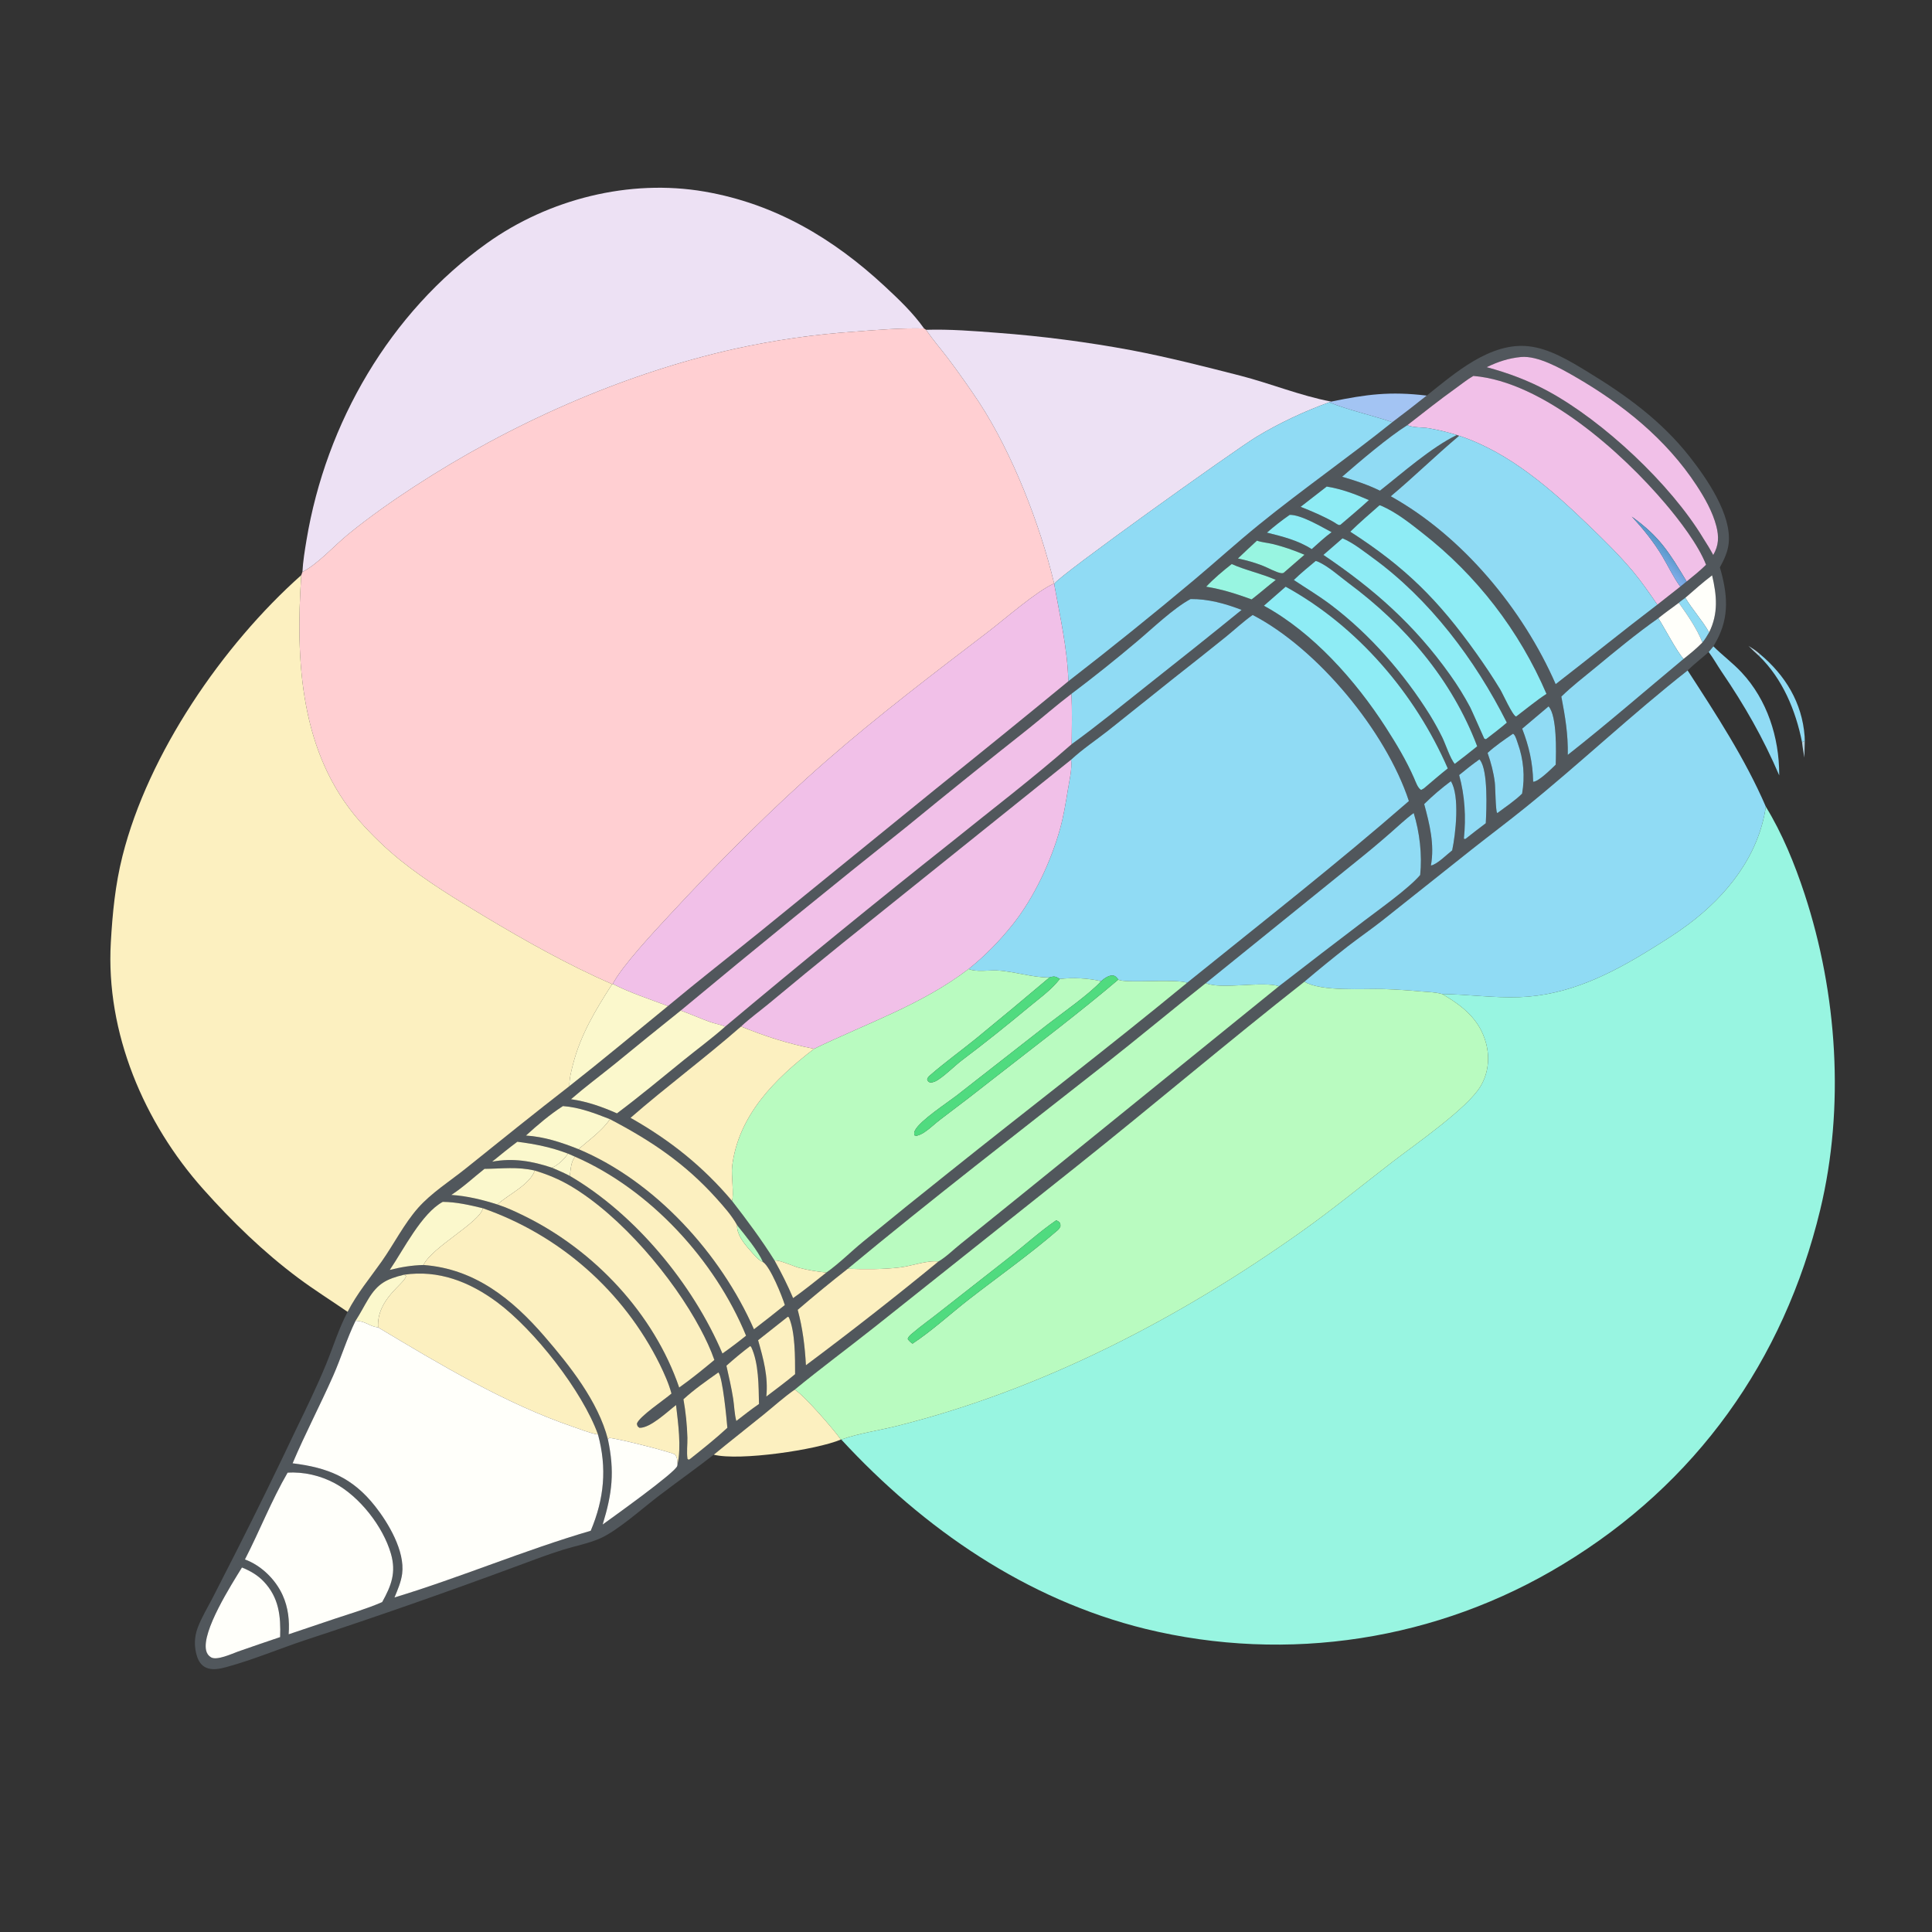 <svg width="1024" height="1024" viewBox="0 0 1024 1024" fill="none" xmlns="http://www.w3.org/2000/svg">
<rect x="0" y="0" width="1024" height="1024" fill="#333333" stroke="none"/>
<path d="M489.78 174.103C477.713 173.795 465.634 174.804 453.608 175.717C432.041 177.173 410.613 180.234 389.5 184.873C330.075 198.132 270.401 224.732 219.527 257.921C207.581 265.714 195.574 274.179 184.515 283.192C177.282 289.088 168.317 299.106 160.297 303.135C160.579 297.534 161.533 291.78 162.454 286.248C172.789 224.169 206.642 165.635 258.124 128.877C290.853 105.507 333.664 94.679 373.442 101.549C410.722 107.988 441.594 126.329 468.962 151.757C476.431 158.697 483.849 165.751 489.78 174.103Z" fill="#EDE1F4"/>
<path d="M160.293 303.135C168.313 299.106 177.278 289.088 184.511 283.192C195.57 274.179 207.577 265.714 219.523 257.921C270.397 224.732 330.071 198.132 389.496 184.873C410.609 180.234 432.037 177.173 453.604 175.717C465.63 174.804 477.709 173.795 489.776 174.103L490.849 174.805L491.137 175.23C494.565 180.23 498.599 184.868 502.282 189.692C508.029 197.338 513.555 205.148 518.853 213.112C536.493 240.072 551.267 277.912 558.707 309.266C549.429 313.291 532.882 327.855 524.028 334.629C494.891 356.922 465.601 379.146 437.951 403.299C409.32 428.308 380.664 457.131 354.835 485.024C347.022 493.461 329.676 511.962 324.772 521.513L324.446 521.627C301.168 511.427 278.663 498.816 256.877 485.748C241.618 476.595 226.06 467.082 212.158 455.927C204.402 449.627 197.184 442.693 190.578 435.197C159.018 399.154 156.602 350.302 159.676 304.841L160.293 303.135Z" fill="#FFCFD2"/>
<path d="M490.852 174.805C503.347 174.422 516.025 175.432 528.479 176.388C552.4 178.171 576.206 181.264 599.789 185.652C619.072 189.334 638.309 194.228 657.327 199.104C673.466 203.241 689.173 209.753 705.564 212.853L704.487 213.239C691.378 217.979 677.896 224.298 665.972 231.522C654.338 238.57 560.735 305.494 558.929 309.304C558.858 309.454 558.825 309.62 558.773 309.778L558.71 309.266C551.27 277.912 536.496 240.072 518.856 213.112C513.558 205.148 508.032 197.338 502.285 189.692C498.602 184.868 494.568 180.23 491.14 175.23L490.852 174.805Z" fill="#EDE1F4"/>
<path d="M756.179 209.678C771.066 197.837 789.809 181.25 810.307 183.542C821.276 184.769 831.857 191.229 841.12 196.853C861.744 209.376 880.605 223.008 895.648 242.189C904.524 253.506 917.969 272.836 916.222 288.125C915.701 292.682 913.747 296.743 911.575 300.719C915.576 314.523 916.85 326.799 909.687 339.837C909.189 340.759 908.673 341.672 908.142 342.576L905.639 345.581C902.028 348.85 897.919 351.939 894.482 355.35C865.066 378.44 837.736 404.352 808.648 427.865C799.25 435.462 789.557 442.707 780.076 450.202L732.673 487.875C726.694 492.556 720.448 496.887 714.431 501.519C706.614 507.632 698.92 513.899 691.351 520.316C650.636 552.322 611.105 585.896 570.598 618.183L463.812 703.148C449.673 714.363 435.141 725.102 421.192 736.547C415.422 740.585 410.219 745.306 404.757 749.737C395.965 756.87 387.046 763.827 378.303 771.028C368.575 778.623 358.491 785.715 348.697 793.214C340.357 799.599 327.111 811.461 317.958 815.438C311.8 818.114 304.8 819.412 298.377 821.416C289.858 824.074 281.47 827.306 273.102 830.403C236.22 844.065 199.085 857.037 161.718 869.312C147.857 873.938 134.044 879.758 119.972 883.587C116.611 884.502 112.598 885.379 109.274 883.906C106.735 882.782 105.287 880.534 104.444 877.97C102.812 872.993 102.936 867.607 104.796 862.711C106.863 857.233 109.985 852.125 112.676 846.937L125.198 822.392C136.05 800.974 146.611 779.41 156.879 757.706C162.392 746.348 167.949 734.938 172.757 723.263C176.589 713.96 179.508 704.214 184.243 695.316C189.18 685.642 196.047 677.475 202.263 668.658C208.757 659.447 214.163 648.639 221.602 640.22C228.683 632.207 238.638 625.936 246.983 619.232C265.187 604.606 283.332 589.992 301.787 575.679C319.453 561.789 336.629 547.428 354.037 533.235C370.12 519.838 386.63 506.951 402.911 493.796L496.213 417.955C519.674 399.148 543.016 380.195 566.24 361.097C588.709 343.707 610.839 325.883 632.617 307.635C644.323 297.812 655.639 287.521 667.512 277.901C690.527 259.254 714.854 242.334 737.969 223.776C744.11 219.169 750.181 214.469 756.179 209.678ZM745.927 225.333C735.75 231.718 720.712 244.556 711.349 252.69C718.319 254.713 724.85 256.873 731.4 260.07C743.405 250.614 758.563 237.162 772.161 230.557L773.384 230.962C761.013 241.342 749.49 252.697 737.139 263.034C775.236 284.269 807.163 322.871 824.539 362.606C842.58 348.653 860.279 334.309 878.429 320.485L890.592 310.921L893.963 308.197C897.488 305.342 901.009 302.533 904.238 299.339C900.162 288.752 890.015 275.587 882.669 266.925C859.708 239.851 817.944 202.302 780.915 199.252C777.726 201.055 774.709 203.537 771.723 205.672C762.897 211.981 754.488 218.674 745.927 225.333ZM893.268 316.838C892.172 317.671 890.768 318.537 889.809 319.503C886.196 322.21 882.442 324.824 878.943 327.672C867.37 335.807 856.576 344.755 845.682 353.764C839.587 358.805 833.195 363.675 827.545 369.21C829.583 379.801 831.159 389.284 830.961 400.101C851.888 383.63 871.878 366.26 892.334 349.239C895.815 346.456 899.204 343.727 902.318 340.529C903.732 338.849 904.774 337.072 905.873 335.184C910.858 325.091 909.937 315.528 907.451 304.942C902.558 308.654 897.891 312.796 893.268 316.838ZM567.878 367.741C559.988 373.735 552.544 380.268 544.802 386.446C523.429 403.34 502.204 420.42 481.13 437.685C440.673 469.909 400.554 502.555 360.781 535.619C349.017 545.032 337.312 554.518 325.666 564.077C318.022 570.24 310.073 576.167 302.66 582.598C311.452 583.903 318.931 586.554 327.017 590.105C339.152 581.028 350.756 571.306 362.534 561.778C369.782 555.915 377.405 550.311 384.37 544.123C423.791 511.045 463.672 478.52 504.003 446.558C525.374 429.311 547.371 412.564 568 394.439C581.368 384.78 594.066 374.371 606.986 364.133C624.09 350.578 641.174 337.078 658.078 323.264C649.424 319.904 640.366 317.42 631.035 317.508C621.88 322.395 610.656 333.283 602.541 340.07C591.25 349.619 579.691 358.847 567.878 367.741ZM567.709 402.634L446.056 500.288C433.278 510.617 420.577 521.04 407.952 531.556C402.977 535.694 397.484 539.631 392.779 544.044C373.689 560.759 353.292 575.834 334.199 592.47C355.133 604.337 372.35 618.02 387.943 636.435C395.911 646.7 403.646 657.097 410.549 668.117C414.157 674.623 417.476 681.173 420.37 688.032C426.426 683.771 432.186 679.049 438.006 674.472C444.751 669.702 451.036 663.393 457.459 658.128C472.345 645.916 487.324 633.817 502.396 621.834C544.59 588.049 587.519 555.232 629.251 520.864C668.667 489.03 708.539 457.885 746.738 424.578C734.564 387.608 698.367 343.801 663.94 325.95C658.98 329.422 654.339 333.798 649.616 337.624C640.616 344.859 631.573 352.04 622.487 359.166L587.363 387.206C580.864 392.308 573.776 397.036 567.709 402.634ZM639.078 521.084C620.907 535.473 603.101 550.332 584.888 564.658C539.479 600.375 493.805 635.586 449.32 672.474C440.372 679.475 431.416 686.825 422.803 694.237C425.431 704.005 426.601 713.541 427.16 723.605C450.992 705.817 474.411 687.482 497.4 668.617C501.48 666.245 505.444 662.249 509.187 659.287L544.614 630.692L677.897 522.713C692.85 511.112 707.863 499.589 722.937 488.146C730.952 482.02 746.551 471.014 752.721 463.78C753.853 453.166 752.449 441.092 749.289 430.924C744.905 434.149 740.857 438.057 736.743 441.629C730.923 446.717 724.993 451.677 718.957 456.505L639.078 521.084ZM323.259 593.178C315.212 590.045 307.061 586.866 298.367 586.248C291.587 590.579 284.716 596.432 278.771 601.863C288.652 602.51 297.483 605.457 306.629 609.083C347.262 626.137 382.005 664.533 399.611 704.55C405.117 700.333 410.57 696.048 415.968 691.694C414.527 686.968 408.246 671.358 404.417 668.916C401.765 662.882 394.904 654.658 390.677 649.363C387.874 644.247 383.537 639.395 379.647 635.072C363.041 616.614 345.095 604.59 323.259 593.178ZM301.016 611.444C292.128 608.043 283.597 606.355 274.206 605.153C269.642 608.534 265.259 612.136 260.852 615.717C271.934 613.646 282.026 615.39 292.595 618.913C295.78 620.275 298.924 621.646 301.999 623.243C336.647 643.48 367.272 680.594 382.91 717.394C387.181 714.375 391.356 711.222 395.428 707.939C378.971 667.912 344.608 630.491 304.873 613.115L301.016 611.444ZM283.464 620.43C274.132 618.268 266.157 619.437 256.78 619.524C250.8 624.237 245.697 629.118 239.22 633.336C247.332 633.841 255.881 635.912 263.6 638.396C268.479 639.955 273.347 642.246 277.937 644.499C314.957 662.669 346.585 696.279 359.983 735.426C366.394 730.885 372.585 725.828 378.632 720.811C376.674 715.178 374.019 709.584 371.221 704.33C356.673 677.017 329.135 644.399 302.436 628.596C296.371 625.006 290.194 622.476 283.464 620.43ZM255.907 640.385C248.93 638.709 241.882 637.068 234.666 637.012C223.43 643.121 213.936 662.282 206.576 673.093C212.609 671.573 218.229 670.64 224.451 670.477C251.552 672.441 271.48 688.513 288.587 708.316C301.963 723.8 317.04 742.801 322.198 762.84C325.837 779.962 324.511 791.461 319.419 808.028C324.089 804.628 358.233 780.333 358.969 776.923C359.024 776.668 359.044 776.407 359.082 776.149C361.217 766.955 359.396 754.154 358.319 744.704C353.805 748.137 344.729 756.926 338.96 756.778C337.795 756.001 337.885 755.969 337.55 754.594C338.711 750.799 352.091 741.951 355.896 738.616C354.489 733.334 352.045 727.976 349.664 723.062C330.422 684.305 296.766 654.626 255.907 640.385ZM214.107 675.63C204.874 677.898 200.228 680.228 195.19 688.541C192.895 692.329 190.867 696.346 188.45 700.046C183.87 709.396 180.808 719.642 176.572 729.221C169.726 744.703 161.594 760.175 155.085 775.578C173.733 777.849 186.801 783.101 198.812 798.318C205.91 807.311 214.685 822.104 213.147 834.097C212.587 838.463 210.748 842.656 209.083 846.692C244.15 836.058 277.875 821.634 313.102 811.334C320.242 794.351 321.781 778.143 316.953 760.324C308.732 737.417 283.217 704.799 263.366 690.118C248.806 679.35 232.347 672.929 214.107 675.63ZM806.166 189.216C799.511 189.864 793.98 191.707 787.981 194.611C799.401 197.69 810.085 201.682 820.503 207.332C849.697 223.167 885.438 256.516 902.744 285.282C904.617 288.196 906.416 291.099 908.047 294.156C910.991 289.099 911.138 284.425 909.67 278.8C907.675 271.158 903.51 263.836 899.212 257.278C883.044 232.611 859.931 214.124 834.584 199.525C827.172 195.256 815.084 188.409 806.166 189.216ZM703.19 257.885L689.357 268.621C695.332 270.986 701.176 273.463 706.789 276.623C707.438 276.988 708.979 278.123 709.623 278.261C709.912 278.323 710.207 278.168 710.499 278.122C715.53 273.806 720.655 269.557 725.525 265.062C718.293 261.865 711.025 259.147 703.19 257.885ZM731.18 267.793C725.953 272.396 720.642 276.932 715.669 281.809C745.004 300.694 762.402 318.081 782.53 346.365C786.93 352.549 791.221 358.934 795.144 365.434C796.629 367.894 801.575 379.058 803.504 379.765L803.844 379.577C809.043 375.656 814.21 371.31 819.667 367.781C805.276 334.246 782.637 304.896 753.855 282.461C747.232 277.222 739.981 271.505 732.198 268.118C731.744 267.92 731.606 267.9 731.18 267.793ZM683.58 272.885C679.352 275.796 675.386 278.926 671.519 282.299C679.679 284.321 688.109 286.422 695.24 291.053C698.675 287.981 702.053 284.793 705.776 282.07C700.18 279.111 689.661 272.804 683.58 272.885ZM711.552 285.33L701.429 294.113C728.317 312.284 749.612 331.052 768.511 357.603C772.464 363.12 776.046 368.894 779.232 374.886C779.916 376.179 786.634 391.401 786.653 391.418C786.867 391.61 787.173 391.663 787.433 391.785L787.875 391.588C791.497 388.774 795.187 386.016 798.654 383.012C781.847 349.637 757.787 317.581 727.412 295.542C722.597 292.048 717.014 287.567 711.552 285.33ZM666.223 286.556C662.82 289.667 659.455 292.819 656.128 296.01C660.72 296.948 665.058 298.198 669.427 299.901C672.264 301.007 676.222 303.346 679.059 303.782C679.51 303.851 679.992 303.798 680.395 303.582L691.394 294.024C685.769 291.641 680.297 289.723 674.355 288.287C671.781 287.665 668.664 287.458 666.223 286.556ZM697.303 297.347C693.38 300.62 689.404 303.837 685.754 307.417C692.333 311.795 699.188 315.893 705.487 320.665C726.206 336.362 744.215 357.052 757.938 379.069C760.271 382.872 762.429 386.779 764.407 390.779C766.189 394.423 768.672 402.188 771.057 404.874C775.065 401.828 779.026 398.722 782.939 395.556C769.533 360.192 744.862 331.421 714.743 309.051C709.842 305.41 703.968 300.056 698.466 297.67C697.905 297.426 697.824 297.437 697.303 297.347ZM652.844 298.949C648.17 302.628 643.39 306.621 639.312 310.961C647.813 312.353 655.331 314.756 663.392 317.696C667.756 314.36 671.86 310.721 676.19 307.35C668.389 303.887 659.921 302.201 652.844 298.949ZM681.422 310.968L669.888 321.048C695.932 335.228 718.597 360.833 734.505 385.557C740.073 394.21 745.421 403.121 749.547 412.561C750.338 414.37 751.447 417.718 753.23 418.691L754.679 417.87C758.881 414.326 763.03 410.68 767.348 407.278C750.064 367.614 719.521 331.89 681.422 310.968ZM820.78 374.399L806.791 386.215C810.418 395.563 812.406 404.302 812.615 414.349C815.377 414.385 822.394 407.399 824.566 405.29C824.767 398.477 825.306 379.386 820.78 374.399ZM801.934 388.893C797.335 392.063 792.565 395.276 788.451 399.06C790.257 404.214 791.6 409.254 792.276 414.683C792.597 417.266 792.673 429.783 793.504 430.869L793.772 430.841C798.012 427.602 802.99 424.381 806.742 420.63C808.331 411.67 807.533 402.449 804.427 393.895C803.946 392.544 803.385 390.369 802.426 389.284C802.287 389.127 802.098 389.023 801.934 388.893ZM784.096 402.501C780.406 405.143 776.869 407.891 773.381 410.796C776.407 421.762 777.069 433.214 775.88 444.53C776.636 444.683 776.341 444.736 776.776 444.604C780.337 441.838 783.862 438.997 787.492 436.324C787.877 429.006 788.777 408.469 784.427 402.838C784.331 402.714 784.207 402.613 784.096 402.501ZM768.989 414.061C763.998 417.761 759.274 421.808 754.853 426.173C757.734 436.866 760.424 447.604 758.412 458.733C761.488 458.331 767.027 452.775 769.687 450.708C771.516 442.129 773.834 421.752 768.989 414.061ZM417.541 697.902L401.804 710.338C404.655 720.348 407.23 729.688 406.168 740.198C411.26 736.283 416.512 732.47 421.422 728.333C421.405 719.701 421.541 705.964 418.124 698.208L417.541 697.902ZM397.584 713.464C393.257 716.758 389.064 720.225 385.015 723.855C386.301 729.631 387.669 735.442 388.587 741.29C389.186 745.102 389.248 749.483 390.264 753.138C394.231 750.093 398.157 746.96 402.285 744.134C402.056 734.637 402.224 722.539 398.124 713.861L397.584 713.464ZM380.759 727.412C374.399 731.93 368.005 736.359 362.244 741.643C363.445 748.368 364.145 755.173 364.34 762.002C364.418 765.747 363.844 769.585 364.403 773.285L365.07 773.667L365.763 773.279C372.463 767.961 379.245 762.577 385.521 756.763C385.155 752.308 383.026 729.778 380.759 727.412ZM152.435 780.545C143.907 795.216 137.615 811.436 129.82 826.538C138.456 829.717 146.01 837.096 149.798 845.459C152.802 852.092 153.507 859.025 152.996 866.213L177.445 857.976C185.788 855.182 194.513 852.671 202.565 849.139C207.408 840.412 210.084 833.482 207.195 823.488C203.038 809.104 190.652 793.25 177.421 786.144C169.904 782.106 160.962 779.991 152.435 780.545ZM128.241 830.805C122.738 839.741 106.776 864.663 109.28 874.876C109.661 876.429 110.471 877.597 111.866 878.425C114.934 880.245 122.897 876.531 126.142 875.364C133.571 872.761 141.016 870.206 148.478 867.698C148.877 856.583 147.835 846.76 139.835 838.296C136.543 834.813 132.646 832.599 128.241 830.805Z" fill="#51575C"/>
<path d="M787.984 194.611C793.983 191.707 799.514 189.864 806.169 189.216C815.087 188.409 827.175 195.256 834.587 199.525C859.934 214.124 883.047 232.611 899.215 257.278C903.513 263.836 907.678 271.158 909.673 278.8C911.141 284.425 910.994 289.099 908.05 294.156C906.419 291.099 904.62 288.196 902.747 285.282C885.441 256.516 849.7 223.167 820.506 207.332C810.088 201.682 799.404 197.69 787.984 194.611Z" fill="#F1C0E8"/>
<path d="M745.93 225.333C754.491 218.674 762.9 211.981 771.726 205.672C774.712 203.537 777.729 201.055 780.918 199.252C817.947 202.302 859.711 239.851 882.672 266.925C890.018 275.587 900.165 288.752 904.241 299.339C901.012 302.533 897.491 305.342 893.966 308.197C884.824 293.019 879.76 284.495 864.863 273.822C870.974 280.337 876.515 287.24 881.119 294.916C884.288 300.198 886.924 305.976 890.595 310.921L878.432 320.485C874.335 314.524 870.187 308.484 865.554 302.925C858.539 294.507 850.537 286.644 842.657 279.039C822.648 259.729 800.266 239.851 773.387 230.962L772.164 230.557C767.316 229.065 762.381 227.874 757.386 226.991C754.014 226.403 748.89 226.747 745.93 225.333Z" fill="#F1C0E8"/>
<path d="M705.561 212.853C724.348 208.984 736.818 207.346 756.178 209.678C750.18 214.469 744.109 219.169 737.968 223.776C726.883 219.995 715.435 217.626 704.484 213.239L705.561 212.853Z" fill="#A3C4F3"/>
<path d="M558.773 309.778C558.825 309.62 558.858 309.454 558.929 309.304C560.735 305.494 654.338 238.57 665.972 231.522C677.896 224.298 691.378 217.979 704.487 213.239C715.438 217.626 726.886 219.995 737.971 223.776C714.856 242.334 690.529 259.254 667.514 277.901C655.641 287.521 644.325 297.812 632.619 307.635C610.841 325.883 588.711 343.707 566.242 361.097C565.781 343.789 561.811 326.773 558.773 309.778Z" fill="#90DBF4"/>
<path d="M711.352 252.69C720.715 244.556 735.753 231.718 745.93 225.333C748.89 226.747 754.014 226.403 757.386 226.991C762.381 227.874 767.316 229.065 772.164 230.557C758.566 237.162 743.408 250.614 731.403 260.07C724.853 256.873 718.322 254.713 711.352 252.69Z" fill="#90DBF4"/>
<path d="M773.386 230.962C800.265 239.851 822.647 259.729 842.656 279.039C850.536 286.644 858.538 294.507 865.553 302.925C870.186 308.484 874.334 314.524 878.431 320.485C860.281 334.309 842.582 348.653 824.541 362.606C807.165 322.871 775.238 284.269 737.141 263.034C749.492 252.697 761.015 241.342 773.386 230.962Z" fill="#90DBF4"/>
<path d="M689.359 268.621L703.192 257.885C711.027 259.147 718.295 261.865 725.527 265.062C720.657 269.557 715.532 273.806 710.501 278.122C710.209 278.168 709.914 278.323 709.625 278.261C708.981 278.123 707.44 276.988 706.791 276.623C701.178 273.463 695.334 270.986 689.359 268.621Z" fill="#8EECF5"/>
<path d="M715.672 281.809C720.645 276.932 725.956 272.396 731.183 267.793C731.609 267.9 731.747 267.92 732.201 268.118C739.984 271.505 747.235 277.222 753.858 282.461C782.64 304.896 805.279 334.246 819.67 367.781C814.213 371.31 809.046 375.656 803.847 379.577L803.507 379.765C801.578 379.058 796.632 367.894 795.147 365.434C791.224 358.934 786.933 352.549 782.533 346.365C762.405 318.081 745.007 300.694 715.672 281.809Z" fill="#8EECF5"/>
<path d="M671.516 282.299C675.383 278.926 679.349 275.796 683.577 272.885C689.658 272.804 700.177 279.111 705.773 282.07C702.05 284.793 698.672 287.981 695.237 291.053C688.106 286.422 679.676 284.321 671.516 282.299Z" fill="#8EECF5"/>
<path d="M864.859 273.822C879.756 284.495 884.82 293.019 893.962 308.197L890.591 310.921C886.92 305.976 884.284 300.198 881.115 294.916C876.511 287.24 870.97 280.337 864.859 273.822Z" fill="url(#paint0_linear_38_15112)"/>
<path d="M701.43 294.113L711.553 285.33C717.015 287.567 722.598 292.048 727.413 295.542C757.788 317.581 781.848 349.637 798.655 383.012C795.188 386.016 791.498 388.774 787.876 391.588L787.434 391.785C787.174 391.663 786.868 391.61 786.654 391.418C786.635 391.401 779.917 376.179 779.233 374.886C776.047 368.894 772.465 363.12 768.512 357.603C749.613 331.052 728.318 312.284 701.43 294.113Z" fill="#8EECF5"/>
<path d="M656.125 296.01C659.452 292.819 662.817 289.667 666.22 286.556C668.661 287.458 671.778 287.665 674.352 288.287C680.294 289.723 685.766 291.641 691.391 294.024L680.392 303.582C679.989 303.798 679.507 303.851 679.056 303.782C676.219 303.346 672.261 301.007 669.424 299.901C665.055 298.198 660.717 296.948 656.125 296.01Z" fill="#98F5E1"/>
<path d="M685.758 307.417C689.408 303.837 693.384 300.62 697.307 297.347C697.828 297.437 697.909 297.426 698.47 297.67C703.972 300.056 709.846 305.41 714.747 309.051C744.866 331.421 769.537 360.192 782.943 395.556C779.03 398.722 775.069 401.828 771.061 404.874C768.676 402.188 766.193 394.423 764.411 390.779C762.433 386.779 760.275 382.872 757.942 379.069C744.219 357.052 726.21 336.362 705.491 320.665C699.192 315.893 692.337 311.795 685.758 307.417Z" fill="#8EECF5"/>
<path d="M639.312 310.961C643.391 306.621 648.17 302.628 652.844 298.949C659.921 302.201 668.389 303.887 676.19 307.35C671.86 310.721 667.757 314.36 663.393 317.696C655.332 314.756 647.814 312.353 639.312 310.961Z" fill="#98F5E1"/>
<path d="M184.244 695.316C175.538 689.298 166.524 683.674 158.043 677.34C139.528 663.515 123.174 647.587 107.811 630.381C76.309 595.098 55.999 547.309 58.739 499.501C59.634 483.885 61.078 468.952 64.909 453.736C78.597 399.353 118.008 341.921 159.678 304.841C156.604 350.302 159.02 399.154 190.58 435.197C197.186 442.693 204.404 449.627 212.16 455.927C226.062 467.082 241.62 476.595 256.879 485.748C278.665 498.816 301.17 511.427 324.448 521.627C315.691 535.243 307.779 548.29 303.697 564.134C302.726 567.9 301.728 571.766 301.788 575.679C283.333 589.992 265.188 604.606 246.984 619.232C238.639 625.936 228.684 632.207 221.603 640.22C214.164 648.639 208.758 659.447 202.264 668.658C196.048 677.475 189.181 685.642 184.244 695.316Z" fill="#FCF0C0"/>
<path d="M893.266 316.838C897.889 312.796 902.556 308.654 907.449 304.942C909.935 315.528 910.856 325.091 905.871 335.184C902.18 328.674 897.058 323.234 893.266 316.838Z" fill="#FFFFFA"/>
<path d="M324.773 521.513C329.677 511.962 347.023 493.461 354.836 485.024C380.665 457.131 409.321 428.308 437.952 403.299C465.602 379.146 494.892 356.922 524.029 334.629C532.883 327.855 549.43 313.291 558.708 309.266L558.771 309.778C561.809 326.773 565.779 343.789 566.24 361.097C543.016 380.195 519.674 399.148 496.213 417.955L402.911 493.796C386.63 506.951 370.12 519.838 354.037 533.235C344.299 529.541 334.052 526.248 324.773 521.513Z" fill="#F1C0E8"/>
<path d="M669.891 321.048L681.425 310.968C719.524 331.89 750.067 367.614 767.351 407.278C763.033 410.68 758.884 414.326 754.682 417.87L753.233 418.691C751.45 417.718 750.341 414.37 749.55 412.561C745.424 403.121 740.076 394.21 734.508 385.557C718.6 360.833 695.935 335.228 669.891 321.048Z" fill="#8EECF5"/>
<path d="M889.812 319.503C890.771 318.537 892.175 317.671 893.271 316.838C897.063 323.234 902.185 328.674 905.876 335.184C904.777 337.072 903.735 338.849 902.321 340.529C899.483 333.252 894.343 325.843 889.812 319.503Z" fill="#90DBF4"/>
<path d="M567.875 367.741C579.688 358.847 591.247 349.619 602.538 340.07C610.653 333.283 621.877 322.395 631.032 317.508C640.363 317.42 649.421 319.904 658.075 323.264C641.171 337.078 624.087 350.578 606.983 364.133C594.063 374.371 581.365 384.78 567.997 394.439C568.103 385.554 568.305 376.617 567.875 367.741Z" fill="#90DBF4"/>
<path d="M878.945 327.672C882.444 324.824 886.198 322.21 889.811 319.503C894.341 325.843 899.482 333.252 902.32 340.529C899.206 343.727 895.817 346.456 892.336 349.239C888.797 345.418 882.375 333.065 878.945 327.672Z" fill="#FFFFFA"/>
<path d="M567.711 402.634C573.778 397.036 580.866 392.308 587.365 387.206L622.489 359.166C631.575 352.04 640.618 344.859 649.618 337.624C654.341 333.798 658.982 329.422 663.942 325.95C698.369 343.801 734.566 387.608 746.74 424.578C708.541 457.885 668.669 489.03 629.253 520.864C622.617 518.653 595.767 521.365 592.743 519.201C591.796 518.109 591.338 517.173 589.759 517.034C587.681 516.851 585.058 518.724 583.618 520.063C576.987 518.45 568.468 518.026 561.732 518.883C561.32 518.632 560.911 518.373 560.483 518.15C558.852 517.298 557.903 517.549 556.265 518.068C547.364 518.219 537.609 514.824 528.497 514.364C524.302 514.152 517.145 515.335 513.414 513.561C522.283 506.41 529.725 498.818 536.804 489.93C547.945 475.942 557.082 456.542 561.856 439.285C563.753 432.428 564.88 425.48 566.014 418.468C566.823 413.465 568.283 407.66 567.711 402.634Z" fill="#90DBF4"/>
<path d="M827.547 369.21C833.197 363.675 839.589 358.805 845.684 353.764C856.578 344.755 867.372 335.807 878.945 327.672C882.375 333.065 888.797 345.418 892.336 349.239C871.88 366.26 851.89 383.63 830.963 400.101C831.161 389.284 829.585 379.801 827.547 369.21Z" fill="#90DBF4"/>
<path d="M905.641 345.581L908.144 342.576C912.94 347.362 918.486 351.461 923.098 356.411C936.678 370.99 942.994 390.809 943.023 410.421L943.024 410.965C934.385 390.859 924.696 373.967 912.459 355.972C910.149 352.574 908.113 348.847 905.641 345.581Z" fill="#90DBF4"/>
<path d="M932.753 346.649L932.301 347.65C930.381 345.964 928.581 344.162 926.766 342.364C928.878 343.687 930.92 344.941 932.753 346.649Z" fill="#B2D2E0"/>
<path d="M932.305 347.65L932.757 346.649C946.265 357.916 955.14 372.422 956.489 390.25C956.551 391.071 956.57 391.868 956.572 392.691L955.123 393.395C951.805 376.642 944.753 359.687 932.305 347.65Z" fill="#90DBF4"/>
<path d="M691.352 520.316C698.921 513.899 706.615 507.632 714.432 501.519C720.449 496.887 726.695 492.556 732.674 487.875L780.077 450.202C789.558 442.707 799.251 435.462 808.649 427.865C837.737 404.352 865.067 378.44 894.483 355.35C909.471 378.481 924.985 402.173 935.929 427.562C932.089 453.602 915.399 474.559 894.779 489.994C888.498 494.696 881.832 498.834 875.173 502.971C853.672 516.33 831.248 527.555 805.418 528.506C791.675 529.012 778.111 527.007 764.397 526.864C760.863 525.842 756.941 525.804 753.281 525.494C746.702 524.887 740.106 524.464 733.503 524.224C722.803 523.919 700.282 525.721 691.352 520.316Z" fill="#90DBF4"/>
<path d="M360.781 535.619C400.554 502.555 440.673 469.909 481.13 437.685C502.204 420.42 523.429 403.34 544.802 386.446C552.544 380.268 559.988 373.735 567.878 367.741C568.308 376.617 568.106 385.554 568 394.439C547.371 412.564 525.374 429.311 504.003 446.558C463.672 478.52 423.791 511.045 384.37 544.123C381.959 543.046 378.942 542.586 376.396 541.682C371.133 539.812 366.055 537.457 360.781 535.619Z" fill="#F1C0E8"/>
<path d="M806.789 386.215L820.778 374.399C825.304 379.386 824.765 398.477 824.564 405.29C822.392 407.399 815.375 414.385 812.613 414.349C812.404 404.302 810.416 395.563 806.789 386.215Z" fill="#90DBF4"/>
<path d="M788.453 399.06C792.567 395.276 797.337 392.063 801.936 388.893C802.1 389.023 802.289 389.127 802.428 389.284C803.387 390.369 803.948 392.544 804.429 393.895C807.535 402.449 808.333 411.67 806.744 420.63C802.992 424.381 798.014 427.602 793.774 430.841L793.506 430.869C792.675 429.783 792.599 417.266 792.278 414.683C791.602 409.254 790.259 404.214 788.453 399.06Z" fill="#90DBF4"/>
<path d="M955.117 393.395L956.566 392.691C956.505 395.627 956.471 398.567 956.37 401.501C955.898 398.805 955.407 396.118 955.117 393.395Z" fill="#B2D2E0"/>
<path d="M773.383 410.796C776.871 407.891 780.408 405.143 784.098 402.501C784.209 402.613 784.333 402.714 784.429 402.838C788.779 408.469 787.879 429.006 787.494 436.324C783.864 438.997 780.339 441.838 776.778 444.604C776.343 444.736 776.638 444.683 775.882 444.53C777.071 433.214 776.409 421.762 773.383 410.796Z" fill="#90DBF4"/>
<path d="M392.781 544.044C397.486 539.631 402.979 535.694 407.954 531.556C420.579 521.04 433.28 510.617 446.058 500.288L567.711 402.634C568.283 407.66 566.823 413.465 566.014 418.468C564.88 425.48 563.753 432.428 561.856 439.285C557.082 456.542 547.945 475.942 536.804 489.93C529.725 498.818 522.283 506.41 513.414 513.561C488.751 532.475 459.178 542.461 431.501 555.887C418.128 553.327 405.355 549.237 392.781 544.044Z" fill="#F1C0E8"/>
<path d="M754.852 426.173C759.273 421.808 763.997 417.761 768.988 414.061C773.833 421.752 771.515 442.129 769.686 450.708C767.026 452.775 761.487 458.331 758.411 458.733C760.423 447.604 757.733 436.866 754.852 426.173Z" fill="#90DBF4"/>
<path d="M935.932 427.562C944.646 441.764 951.24 457.961 956.428 473.726C973.827 526.589 977.86 586.906 964.745 641.243C945.439 721.232 898.918 786.383 828.426 829.076C762.129 869.417 682.514 881.746 607.12 863.346C543.98 847.818 489.606 810.352 445.883 762.974C455.349 759.641 465.824 758.199 475.574 755.752C553.116 736.286 625.486 698.533 690.358 652.383C706.741 640.728 722.241 628 738.155 615.737C749.959 606.642 777.897 587.35 784.767 575.68C788.87 568.709 789.696 560.66 787.628 552.891C784.281 540.322 775.157 533.113 764.4 526.864C778.114 527.007 791.678 529.012 805.421 528.506C831.251 527.555 853.675 516.33 875.176 502.971C881.835 498.834 888.501 494.696 894.782 489.994C915.402 474.559 932.092 453.602 935.932 427.562Z" fill="#98F5E1"/>
<path d="M639.078 521.084L718.957 456.505C724.993 451.677 730.923 446.717 736.743 441.629C740.857 438.057 744.905 434.149 749.289 430.924C752.449 441.092 753.853 453.166 752.721 463.78C746.551 471.014 730.952 482.02 722.937 488.146C707.863 499.589 692.85 511.112 677.897 522.713C669.158 519.879 647.281 524.639 639.078 521.084Z" fill="#90DBF4"/>
<path d="M431.496 555.887C459.173 542.461 488.746 532.475 513.409 513.561C517.14 515.335 524.297 514.152 528.492 514.364C537.604 514.824 547.359 518.219 556.26 518.068C543.304 529.023 530.261 539.876 517.133 550.625C509.182 557.061 500.753 563.145 493.044 569.852C492.244 570.547 491.714 571.073 491.408 572.103C491.895 573.261 491.885 573.236 493.017 573.787C494.75 573.691 495.844 573.209 497.293 572.249C501.913 569.189 505.761 565.034 510.181 561.706C522.126 552.71 533.645 543.475 545.151 533.918C550.151 529.764 555.909 525.613 560.183 520.715C560.482 520.372 560.762 520.013 561.054 519.665C561.193 519.5 561.337 519.341 561.477 519.178L561.727 518.883C568.463 518.026 576.982 518.45 583.613 520.063C577.354 526.951 563.006 536.956 555.217 543.004L506.901 580.771C501.758 584.722 487.899 593.778 485.076 598.94C484.475 600.038 484.389 600.595 484.721 601.776L485.767 601.996C487.324 601.599 488.511 601.071 489.858 600.184C492.843 598.22 495.529 595.536 498.401 593.363C508.427 585.83 518.364 578.18 528.21 570.414C549.812 553.51 571.817 536.945 592.738 519.201C595.762 521.365 622.612 518.653 629.248 520.864C587.516 555.232 544.587 588.049 502.393 621.834C487.321 633.817 472.342 645.916 457.456 658.128C451.033 663.393 444.748 669.702 438.003 674.472C433.037 673.968 428.244 673.217 423.415 671.931C420.416 671.133 412.953 667.658 410.546 668.117C403.643 657.097 395.908 646.7 387.94 636.435C389.159 633.606 387.508 622.712 388.026 618.344C391.254 591.139 410.758 571.763 431.496 555.887Z" fill="#B9FBC0"/>
<path d="M583.615 520.063C585.055 518.724 587.678 516.851 589.756 517.034C591.335 517.173 591.793 518.109 592.74 519.201C571.819 536.945 549.814 553.51 528.212 570.414C518.366 578.18 508.429 585.83 498.403 593.363C495.531 595.536 492.845 598.22 489.86 600.184C488.513 601.071 487.326 601.599 485.769 601.996L484.723 601.776C484.391 600.595 484.477 600.038 485.078 598.94C487.901 593.778 501.76 584.722 506.903 580.771L555.219 543.004C563.008 536.956 577.356 526.951 583.615 520.063Z" fill="#50DB7F"/>
<path d="M556.266 518.068C557.904 517.549 558.853 517.298 560.484 518.15C560.912 518.373 561.321 518.632 561.733 518.883L561.483 519.178C561.343 519.341 561.199 519.5 561.06 519.665C560.768 520.013 560.488 520.372 560.189 520.715C555.915 525.613 550.157 529.764 545.157 533.918C533.651 543.475 522.132 552.71 510.187 561.706C505.767 565.034 501.919 569.189 497.299 572.249C495.85 573.209 494.756 573.691 493.023 573.787C491.891 573.236 491.901 573.261 491.414 572.103C491.72 571.073 492.25 570.547 493.05 569.852C500.759 563.145 509.188 557.061 517.139 550.625C530.267 539.876 543.31 529.023 556.266 518.068Z" fill="#50DB7F"/>
<path d="M421.195 736.547C435.144 725.102 449.676 714.363 463.815 703.148L570.601 618.183C611.108 585.896 650.639 552.322 691.354 520.316C700.284 525.721 722.805 523.919 733.505 524.224C740.108 524.464 746.704 524.887 753.283 525.494C756.943 525.804 760.865 525.842 764.399 526.864C775.156 533.113 784.28 540.322 787.627 552.891C789.695 560.66 788.869 568.709 784.766 575.68C777.896 587.35 749.958 606.642 738.154 615.737C722.24 628 706.74 640.728 690.357 652.383C625.485 698.533 553.115 736.286 475.573 755.752C465.823 758.199 455.348 759.641 445.882 762.974L445.657 763.002C442.059 757.792 426.066 739.367 421.195 736.547ZM559.804 646.805C550.784 652.969 542.613 660.538 533.946 667.212L497.784 695.565C493.118 699.287 488.167 702.754 483.632 706.625C482.496 707.595 481.563 708.248 481.105 709.669C481.865 710.812 482.559 711.37 483.644 712.168C494.217 705.179 503.801 696.26 513.823 688.483C529.337 676.445 545.633 664.95 560.486 652.123C561.186 651.518 561.568 650.966 562.022 650.173C562.059 649.03 562.178 648.394 561.208 647.556C560.888 647.281 560.198 646.988 559.804 646.805Z" fill="#B9FBC0"/>
<path d="M449.32 672.474C493.805 635.586 539.479 600.375 584.888 564.658C603.101 550.332 620.907 535.473 639.078 521.084C647.281 524.639 669.158 519.879 677.897 522.713L544.614 630.692L509.187 659.287C505.444 662.249 501.48 666.245 497.4 668.617C491.242 667.931 483.208 671.016 476.98 671.767C467.948 672.855 458.407 672.8 449.32 672.474Z" fill="#B9FBC0"/>
<path d="M324.444 521.627L324.77 521.513C334.049 526.248 344.296 529.541 354.034 533.235C336.626 547.428 319.45 561.789 301.784 575.679C301.724 571.766 302.722 567.9 303.693 564.134C307.775 548.29 315.687 535.243 324.444 521.627Z" fill="#FBF8CC"/>
<path d="M302.656 582.598C310.069 576.167 318.018 570.24 325.662 564.077C337.308 554.518 349.013 545.032 360.777 535.619C366.051 537.457 371.129 539.812 376.392 541.682C378.938 542.586 381.955 543.046 384.366 544.123C377.401 550.311 369.778 555.915 362.53 561.778C350.752 571.306 339.148 581.028 327.013 590.105C318.927 586.554 311.448 583.903 302.656 582.598Z" fill="#FBF8CC"/>
<path d="M334.195 592.47C353.288 575.834 373.685 560.759 392.775 544.044C405.349 549.237 418.122 553.327 431.495 555.887C410.757 571.763 391.253 591.139 388.025 618.344C387.507 622.712 389.158 633.606 387.939 636.435C372.346 618.02 355.129 604.337 334.195 592.47Z" fill="#FCF0C0"/>
<path d="M298.369 586.248C307.063 586.866 315.214 590.045 323.261 593.178C319.483 599.05 311.885 604.466 306.631 609.083C297.485 605.457 288.654 602.51 278.773 601.863C284.718 596.432 291.589 590.579 298.369 586.248Z" fill="#FBF8CC"/>
<path d="M323.263 593.178C345.099 604.59 363.045 616.614 379.651 635.072C383.541 639.395 387.878 644.247 390.681 649.363C390.421 654.162 394.221 658.966 397.303 662.387C399.202 664.495 401.801 667.934 404.421 668.916C408.25 671.358 414.531 686.968 415.972 691.694C410.574 696.048 405.121 700.333 399.615 704.55C382.009 664.533 347.266 626.137 306.633 609.083C311.887 604.466 319.485 599.05 323.263 593.178Z" fill="#FCF0C0"/>
<path d="M274.206 605.153C283.597 606.355 292.128 608.043 301.016 611.444C299.075 614.446 295.88 617.441 292.595 618.913C282.026 615.39 271.934 613.646 260.852 615.717C265.259 612.136 269.642 608.534 274.206 605.153Z" fill="#FBF8CC"/>
<path d="M301.015 611.444L304.872 613.115C302.558 615.461 302.487 620.078 301.998 623.243C298.923 621.646 295.779 620.275 292.594 618.913C295.879 617.441 299.074 614.446 301.015 611.444Z" fill="#FBF8CC"/>
<path d="M302 623.243C302.489 620.078 302.56 615.461 304.874 613.115C344.609 630.491 378.972 667.912 395.429 707.939C391.357 711.222 387.182 714.375 382.911 717.394C367.273 680.594 336.648 643.48 302 623.243Z" fill="#FCF0C0"/>
<path d="M256.779 619.524C266.156 619.437 274.131 618.268 283.463 620.43C280.683 628.028 269.373 633.145 263.599 638.396C255.88 635.912 247.331 633.841 239.219 633.336C245.696 629.118 250.799 624.237 256.779 619.524Z" fill="#FBF8CC"/>
<path d="M283.466 620.43C290.196 622.476 296.373 625.006 302.438 628.596C329.137 644.399 356.675 677.017 371.223 704.33C374.021 709.584 376.676 715.178 378.634 720.811C372.587 725.828 366.396 730.885 359.985 735.426C346.587 696.279 314.959 662.669 277.939 644.499C273.349 642.246 268.481 639.955 263.602 638.396C269.376 633.145 280.686 628.028 283.466 620.43Z" fill="#FCF0C0"/>
<path d="M234.668 637.012C241.884 637.068 248.932 638.709 255.909 640.385C254.687 647.645 228.849 661.051 224.453 670.477C218.231 670.64 212.611 671.573 206.578 673.093C213.938 662.282 223.432 643.121 234.668 637.012Z" fill="#FBF8CC"/>
<path d="M255.909 640.385C296.768 654.626 330.424 684.305 349.666 723.062C352.047 727.976 354.491 733.334 355.898 738.616C352.093 741.951 338.713 750.799 337.552 754.594C337.887 755.969 337.797 756.001 338.962 756.778C344.731 756.926 353.807 748.137 358.321 744.704C359.398 754.154 361.219 766.955 359.084 776.149C358.952 774.132 359.081 772.53 357.724 770.882C354.23 769.178 326.842 762.287 322.954 762.136L322.2 762.84C317.042 742.801 301.965 723.8 288.589 708.316C271.482 688.513 251.554 672.441 224.453 670.477C228.849 661.051 254.687 647.645 255.909 640.385Z" fill="#FCF0C0"/>
<path d="M483.641 712.168C482.556 711.37 481.862 710.812 481.102 709.669C481.56 708.248 482.493 707.595 483.629 706.625C488.164 702.754 493.115 699.287 497.781 695.565L533.943 667.212C542.61 660.538 550.781 652.969 559.801 646.805C560.195 646.988 560.885 647.281 561.205 647.556C562.175 648.394 562.056 649.03 562.019 650.173C561.565 650.966 561.183 651.518 560.483 652.123C545.63 664.95 529.334 676.445 513.82 688.483C503.798 696.26 494.214 705.179 483.641 712.168Z" fill="#50DB7F"/>
<path d="M404.417 668.916C401.797 667.934 399.198 664.495 397.299 662.387C394.217 658.966 390.417 654.162 390.677 649.363C394.904 654.658 401.765 662.882 404.417 668.916Z" fill="#B9FBC0"/>
<path d="M410.547 668.117C412.954 667.658 420.417 671.133 423.416 671.931C428.245 673.217 433.038 673.968 438.004 674.472C432.184 679.049 426.424 683.771 420.368 688.032C417.474 681.173 414.155 674.623 410.547 668.117Z" fill="#FCF0C0"/>
<path d="M497.402 668.617C474.413 687.482 450.994 705.817 427.162 723.605C426.603 713.541 425.433 704.005 422.805 694.237C431.418 686.825 440.374 679.475 449.322 672.474C458.409 672.8 467.95 672.855 476.982 671.767C483.21 671.016 491.244 667.931 497.402 668.617Z" fill="#FCF0C0"/>
<path d="M214.109 675.63C232.349 672.929 248.808 679.35 263.368 690.118C283.219 704.799 308.734 737.417 316.955 760.324C312.555 759.608 307.828 757.624 303.594 756.177C267.724 743.928 232.841 722.977 200.396 703.546C199.518 688.297 214.831 680.31 215.21 676.267L214.109 675.63Z" fill="#FCF0C0"/>
<path d="M188.453 700.046C190.87 696.346 192.898 692.329 195.193 688.541C200.231 680.228 204.877 677.898 214.11 675.63L215.211 676.267C214.832 680.31 199.519 688.297 200.397 703.546C195.606 703.006 193.966 700.178 188.453 700.046Z" fill="#FBF8CC"/>
<path d="M401.805 710.338L417.542 697.902L418.125 698.208C421.542 705.964 421.406 719.701 421.423 728.333C416.513 732.47 411.261 736.283 406.169 740.198C407.231 729.688 404.656 720.348 401.805 710.338Z" fill="#FCF0C0"/>
<path d="M188.451 700.046C193.964 700.178 195.604 703.006 200.395 703.546C232.84 722.977 267.723 743.928 303.593 756.177C307.827 757.624 312.554 759.608 316.954 760.324C321.782 778.143 320.243 794.351 313.103 811.334C277.876 821.634 244.151 836.058 209.084 846.692C210.749 842.656 212.588 838.463 213.148 834.097C214.686 822.104 205.911 807.311 198.813 798.318C186.802 783.101 173.734 777.849 155.086 775.578C161.595 760.175 169.727 744.703 176.573 729.221C180.809 719.642 183.871 709.396 188.451 700.046Z" fill="#FFFFFA"/>
<path d="M385.016 723.855C389.065 720.225 393.258 716.758 397.585 713.464L398.125 713.861C402.225 722.539 402.057 734.637 402.286 744.134C398.158 746.96 394.232 750.093 390.265 753.138C389.249 749.483 389.187 745.102 388.588 741.29C387.67 735.442 386.302 729.631 385.016 723.855Z" fill="#FCF0C0"/>
<path d="M362.242 741.643C368.003 736.359 374.397 731.93 380.757 727.412C383.024 729.778 385.153 752.308 385.519 756.763C379.243 762.577 372.461 767.961 365.761 773.279L365.068 773.667L364.401 773.285C363.842 769.585 364.416 765.747 364.338 762.002C364.143 755.173 363.443 748.368 362.242 741.643Z" fill="#FCF0C0"/>
<path d="M378.305 771.028C387.048 763.827 395.967 756.87 404.759 749.737C410.221 745.306 415.424 740.585 421.194 736.547C426.065 739.367 442.058 757.792 445.656 763.002C432.682 768.484 392.015 774.428 378.305 771.028Z" fill="#FCF0C0"/>
<path d="M322.201 762.84L322.955 762.136C326.843 762.287 354.231 769.178 357.725 770.882C359.082 772.53 358.953 774.132 359.085 776.149C359.047 776.407 359.027 776.668 358.972 776.923C358.236 780.333 324.092 804.628 319.422 808.028C324.514 791.461 325.84 779.962 322.201 762.84Z" fill="#FFFFFA"/>
<path d="M129.82 826.538C137.615 811.436 143.907 795.216 152.435 780.545C160.962 779.991 169.904 782.106 177.421 786.144C190.652 793.25 203.038 809.104 207.195 823.488C210.084 833.482 207.408 840.412 202.565 849.139C194.513 852.671 185.788 855.182 177.445 857.976L152.996 866.213C153.507 859.025 152.802 852.092 149.798 845.459C146.01 837.096 138.456 829.717 129.82 826.538Z" fill="#FFFFFA"/>
<path d="M126.142 875.364C122.897 876.531 114.934 880.245 111.866 878.425C110.471 877.597 109.661 876.429 109.28 874.876C106.776 864.663 122.738 839.741 128.241 830.805C132.646 832.599 136.543 834.813 139.835 838.296C147.835 846.76 148.877 856.583 148.478 867.698C141.016 870.206 133.571 872.761 126.142 875.364Z" fill="#FFFFFA"/>
<defs>
<linearGradient id="paint0_linear_38_15112" x1="883.402" y1="290.494" x2="877.579" y2="296.524" gradientUnits="userSpaceOnUse">
<stop stop-color="#5596C7"/>
<stop offset="1" stop-color="#7FACE8"/>
</linearGradient>
</defs>
</svg>
